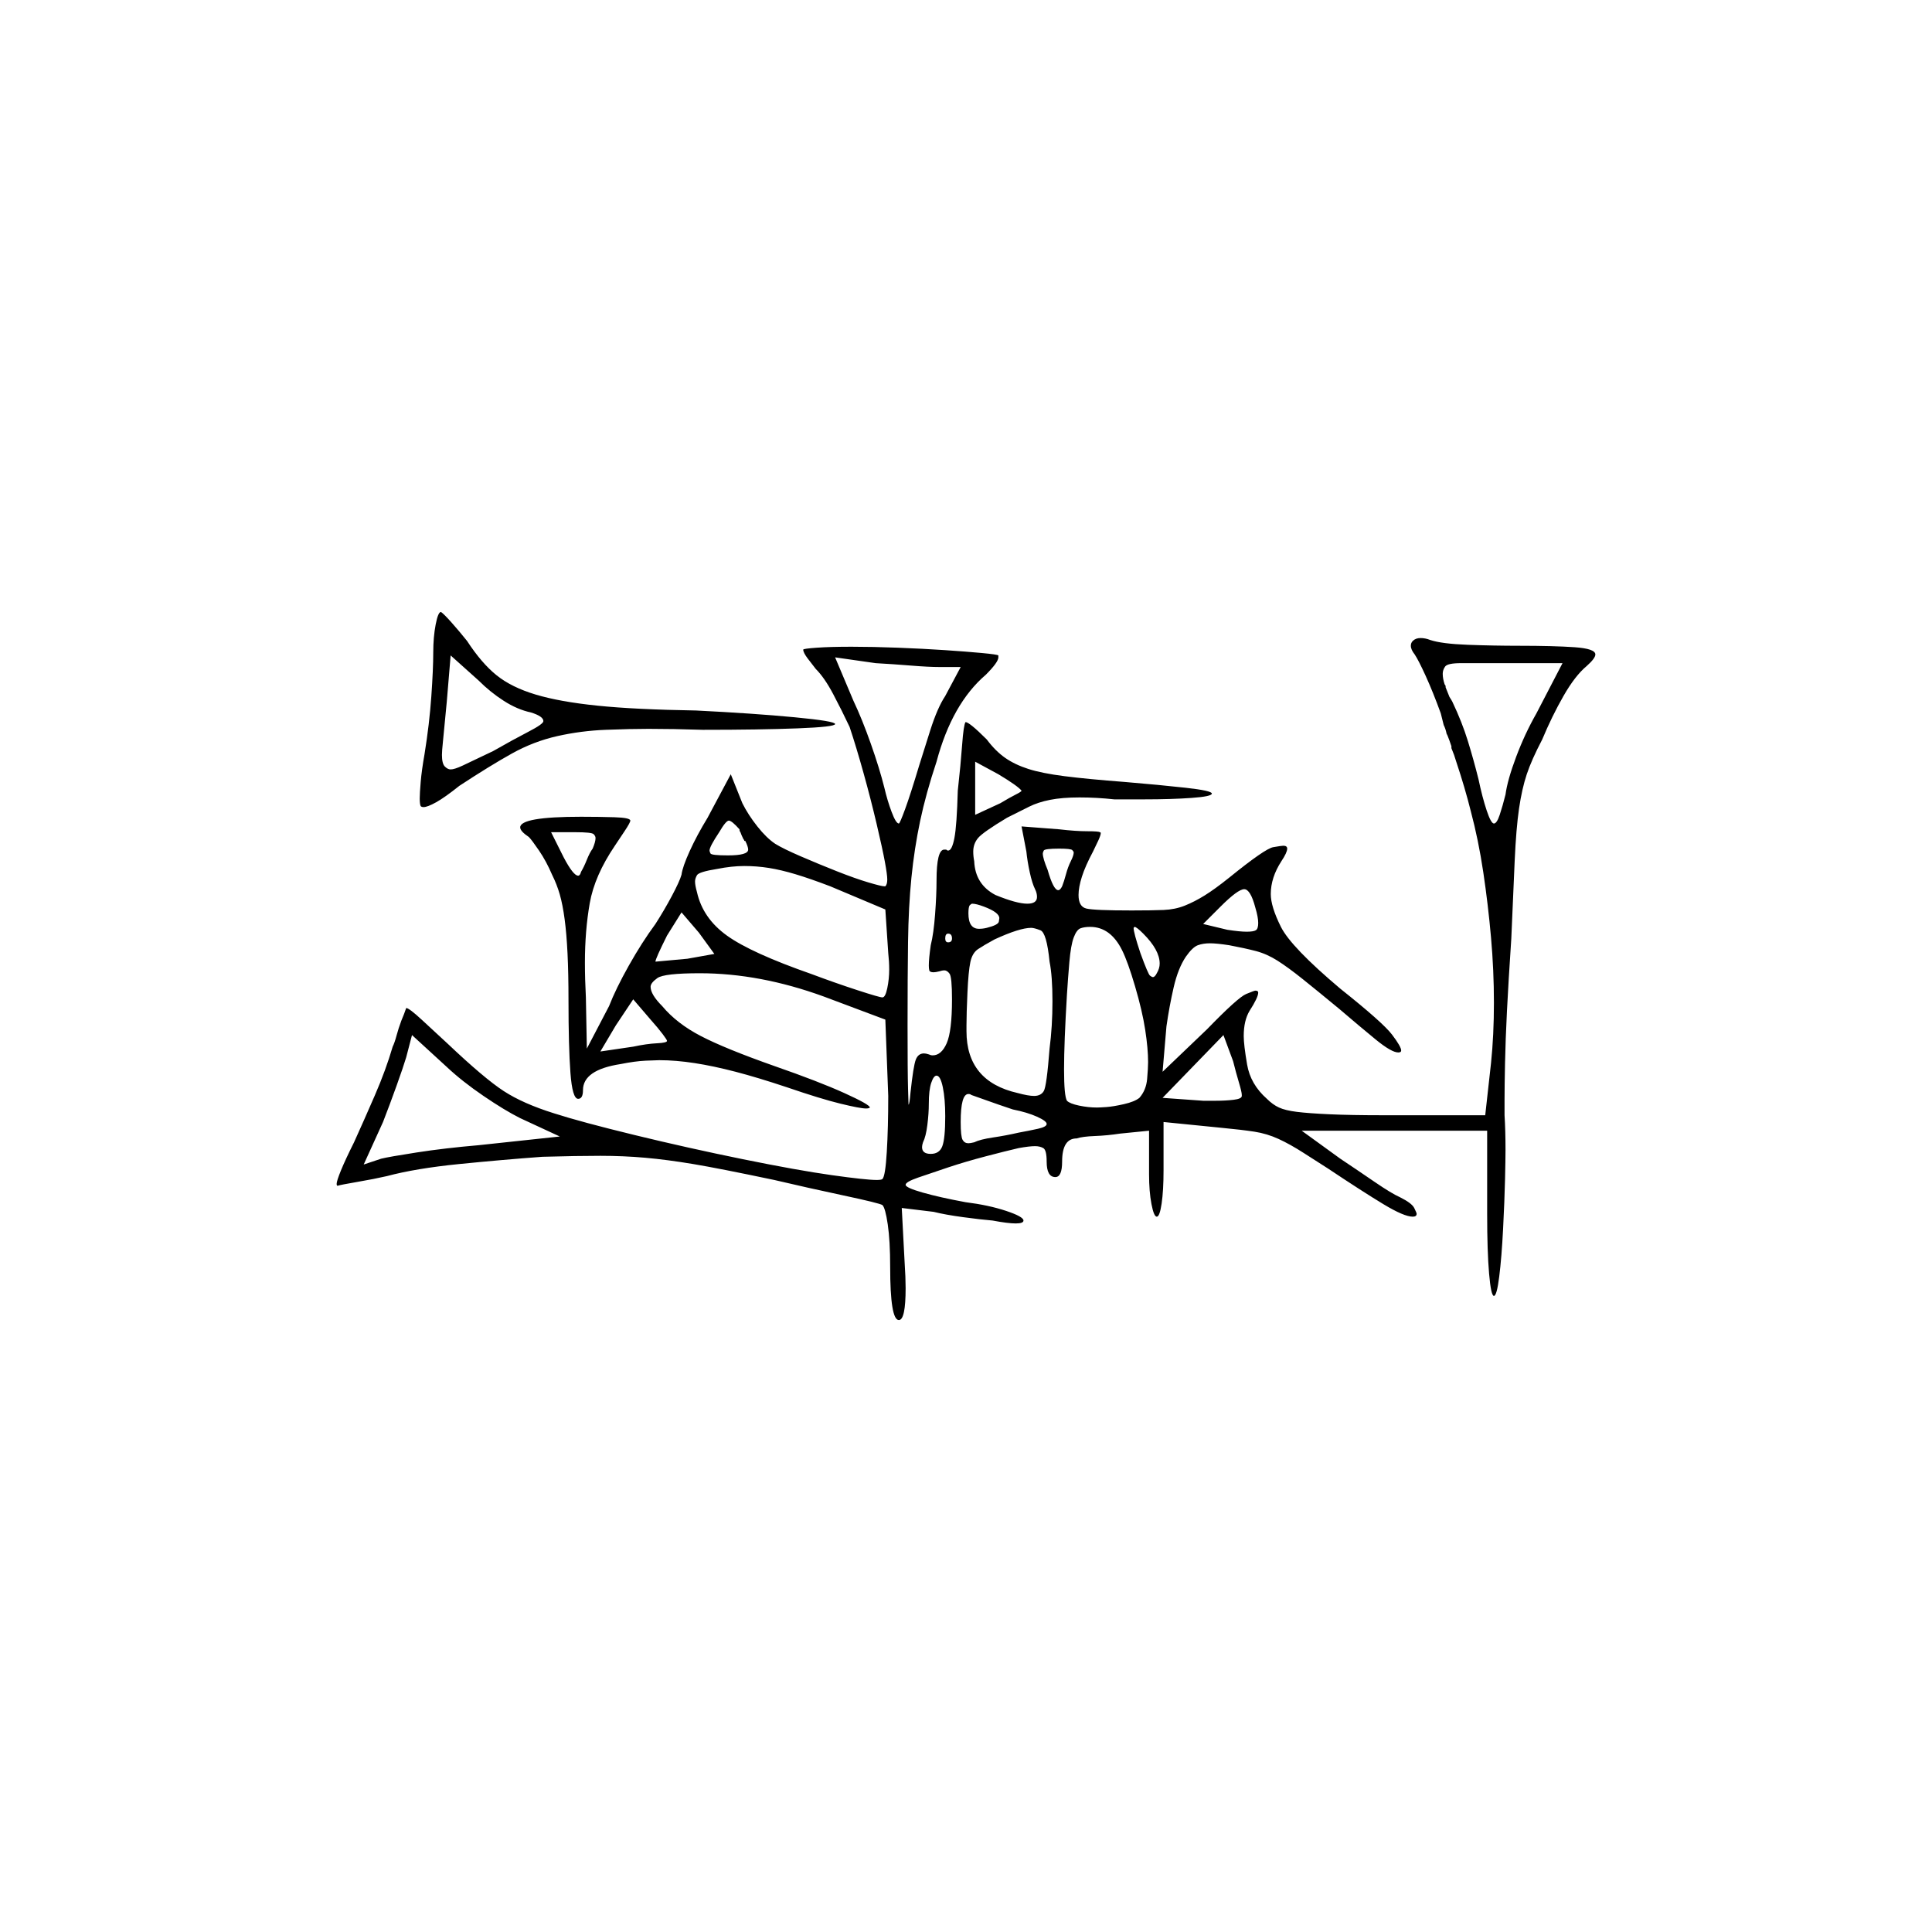 <?xml version="1.0" encoding="UTF-8" standalone="no"?>
<svg
   width="2000"
   height="2000"
   version="1.1"
   id="svg1"
   sodipodi:docname="u12162.svg"
   inkscape:version="1.3.2 (091e20e, 2023-11-25)"
   xmlns:inkscape="http://www.inkscape.org/namespaces/inkscape"
   xmlns:sodipodi="http://sodipodi.sourceforge.net/DTD/sodipodi-0.dtd"
   xmlns="http://www.w3.org/2000/svg"
   xmlns:svg="http://www.w3.org/2000/svg">
  <defs
     id="defs1" />
  <sodipodi:namedview
     id="namedview1"
     pagecolor="#505050"
     bordercolor="#eeeeee"
     borderopacity="1"
     inkscape:showpageshadow="0"
     inkscape:pageopacity="0"
     inkscape:pagecheckerboard="0"
     inkscape:deskcolor="#505050"
     inkscape:zoom="0.379"
     inkscape:cx="1000"
     inkscape:cy="998.68074"
     inkscape:window-width="1392"
     inkscape:window-height="1212"
     inkscape:window-x="0"
     inkscape:window-y="0"
     inkscape:window-maximized="0"
     inkscape:current-layer="svg1" />
  <path
     d="m 448.5,675.5 q 0,-16 2.5,-29 2.5,-13 5.5,-13 3,2 11,11 8,9 16,19 15,23 30.5,35.5 15.5,12.5 40.5,20 25,7.5 64,11.5 39,4 102,5 60,3 102,7 42,4 42,7 0,3 -39,4.5 -39,1.5 -98,1.5 -31,-1 -56,-1 -19,0 -44.5,1 -25.5,1 -50,6.5 -24.5,5.5 -47,18 -22.5,12.5 -54.5,33.5 -15,12 -24,17 -9,5 -13,5 -2,0 -3,-1 -1,-2 -1,-8 0,-5 1,-17 1,-12 4,-29 5,-31 7,-59.5 2,-28.5 2,-45.5 z m 1014,-12 q 3,-3 8,-3 5,0 10,2 12,4 39,5 27,1 53,1 36,0 57.5,1.5 21.5,1.5 21.5,7.5 0,4 -9,12 -12,10 -24,31 -12,21 -22,45 -11,21 -16,36 -5,15 -8,35.5 -3,20.5 -4.5,54 -1.5,33.5 -3.5,80.5 -3,45 -4.5,75 -1.5,30 -2,54 -0.5,24 -0.5,38 0,1 0,2 v 1 q 0,1 0,1 v 2 q 0,1 0,2 v 3 q 0,0 0,0 v 5 q 1,16 1,36 0,9 -0.5,30.5 -0.5,21.5 -2,51 -1.5,29.5 -4,49.5 -2.5,20 -5.5,20 -3,0 -5,-23 -2,-23 -2,-62 v -86 h -192 l 40,29 q 18,12 35.5,24 17.5,12 26.5,16 12,6 14.5,11 2.5,5 2.5,6 0,3 -4,3 -9,0 -30.5,-13 -21.5,-13 -57.5,-37 -11,-7 -25,-16 -14,-9 -26,-14.5 -12,-5.5 -25,-7.5 -13,-2 -34,-4 l -60,-6 v 50 q 0,21 -2,34.5 -2,13.5 -5,13.5 -3,0 -5.5,-13 -2.5,-13 -2.5,-31 v -45 l -30,3 q -13,2 -26,2.5 -13,0.5 -19,2.5 -15,0 -15,24 0,16 -7,16 -9,0 -9,-16 0,-12 -3.5,-14 -3.5,-2 -8.5,-2 -6,0 -17,2 -13,3 -34,8.5 -21,5.5 -39,11.5 -18,6 -31,10.5 -13,4.5 -13,7.5 0,3 17.5,8 17.5,5 44.5,10 24,3 42,9 18,6 18,10 0,3 -8,3 -8,0 -24,-3 -12,-1 -30.5,-3.5 -18.5,-2.5 -30.5,-5.5 l -33,-4 3,57 q 1,15 1,26 0,33 -7,33 -9,0 -9,-55 0,-27 -2.5,-44 -2.5,-17 -5.5,-20 -3,-2 -40.5,-10 -37.5,-8 -71.5,-16 -57,-12 -84,-16.5 -27,-4.5 -49.5,-6.5 -22.5,-2 -46.5,-2 -24,0 -60,1 -41,3 -86,7.5 -45,4.5 -75,12.5 -13,3 -30.5,6 -17.5,3 -20.5,4 -1,0 -1,-2 0,-3 4.5,-14 4.5,-11 13.5,-29 10,-22 21.5,-48.5 11.5,-26.5 18.5,-50.5 2,-4 4,-11.5 2,-7.5 5,-15.5 3,-7 5,-13 0,0 0,0 3,0 16.5,12.5 13.5,12.5 26.5,24.5 38,36 58,49 20,13 52,23 28,9 83.5,22.5 55.5,13.5 112,25 56.5,11.5 92,16.5 35.5,5 46.5,5 5,0 6,-1 3,-3 4.5,-28 1.5,-25 1.5,-58 l -3,-79 -64,-24 q -66,-24 -128,-24 -37,0 -44,5 -7,5 -7,9 0,8 12,20 15,18 40,31 25,13 76,31 46,16 72.5,28 26.5,12 26.5,15 0,0 0,0 -1,1 -4,1 -6,0 -26.5,-5 -20.5,-5 -55.5,-17 -30,-10 -53,-16 -23,-6 -42.5,-9 -19.5,-3 -36.5,-3 -3,0 -14,0.5 -11,0.5 -26,3.5 -39,6 -39,27 0,9 -5,9 -6,0 -8,-27 -2,-27 -2,-75 0,-28 -1,-48.5 -1,-20.5 -3,-35.5 -2,-15 -5,-25.5 -3,-10.5 -8,-20.5 -6,-14 -13.5,-25 -7.5,-11 -10.5,-14 -9,-6 -9,-10 0,-11 63,-11 18,0 34.5,0.5 16.5,0.5 16.5,3.5 0,2 -6,11 -6,9 -10,15 -21,31 -26,59.5 -5,28.5 -5,61.5 0,17 1,36 l 1,53 23,-44 q 7,-18 20.5,-42 13.5,-24 27.5,-43 9,-14 17,-29 8,-15 10,-22 1,-8 8.5,-24.5 7.5,-16.5 18.5,-34.5 l 24,-45 12,30 q 6,12 15.5,24 9.5,12 18.5,18 8,5 26.5,13 18.5,8 37.5,15.5 19,7.5 32.5,11.5 13.5,4 16.5,4 1,0 1,0 2,-2 2,-7 0,-5 -2.5,-18.5 -2.5,-13.5 -8.5,-39 -6,-25.5 -13.5,-52.5 -7.5,-27 -14.5,-48 -8,-17 -17,-34 -9,-17 -18,-26 -4,-5 -8.5,-11 -4.5,-6 -4.5,-9 0,-1 14,-2 14,-1 36,-1 22,0 48,1 26,1 48.5,2.5 22.5,1.5 38.5,3 16,1.5 17,2.5 0,1 0,2 0,5 -13,18 -35,30 -51,90 -11,33 -17,61.5 -6,28.5 -9,58.5 -3,30 -3.5,66.5 -0.5,36.5 -0.5,86.5 0,49 0.5,65.5 0.5,16.5 0.5,16.5 1,0 2,-12 3,-28 5.5,-34.5 2.5,-6.5 8.5,-6.5 2,0 5,1 2,1 4,1 9,0 14.5,-12.5 5.5,-12.5 5.5,-45.5 0,-23 -2.5,-26.5 -2.5,-3.5 -5.5,-3.5 -2,0 -5,1 -4,1 -6,1 -4,0 -4.5,-2 -0.5,-2 -0.5,-5 0,-7 2,-21 3,-12 4.5,-32 1.5,-20 1.5,-35 0,-32 8,-32 1,0 2,0 1,1 2,1 4,0 6.5,-13 2.5,-13 3.5,-49 3,-27 4.5,-47.5 1.5,-20.5 3.5,-23.5 0,0 0,0 2,0 7.5,4.5 5.5,4.5 14.5,13.5 9,12 19,19 10,7 24,11.5 14,4.5 37.5,7.5 23.5,3 62.5,6 36,3 63,6 27,3 27,6 0,3 -21,4.5 -21,1.5 -49,1.5 -14,0 -31,0 -18,-2 -36,-2 -18,0 -30.5,2.5 -12.5,2.5 -21.5,7 -9,4.5 -23,11.5 -25,15 -30,21 -5,6 -5,14 0,5 1,10 1,24 22,35 22,9 33,9 10,0 10,-7 0,-4 -2,-8 -3,-6 -5.5,-17.5 -2.5,-11.5 -3.5,-21.5 l -5,-26 39,3 q 17,2 29,2 12,0 13,1 1,0 1,1 0,2 -2.5,7.5 -2.5,5.5 -5.5,11.5 -8,15 -11.5,26 -3.5,11 -3.5,19 0,12 8,14 8,2 47,2 21,0 33,-0.5 12,-0.5 22,-4.5 10,-4 20.5,-10.5 10.5,-6.5 25.5,-18.5 37,-30 45.5,-31.5 8.5,-1.5 10.5,-1.5 4,0 4,3 0,4 -6,13 -11,17 -11,34 0,13 10.5,34 10.5,21 61.5,64 44,35 53.5,47.5 9.5,12.5 9.5,16.5 0,2 -3,2 -7,0 -23.5,-13.5 -16.5,-13.5 -37.5,-31.5 -23,-19 -38,-31 -15,-12 -26,-19 -11,-7 -22.5,-10 -11.5,-3 -27.5,-6 -13,-2 -20,-2 -7,0 -12.5,2 -5.5,2 -12.5,12 -8,12 -12.5,31.5 -4.5,19.5 -7.5,40.5 l -4,47 46,-44 q 32,-33 40.5,-36.5 8.5,-3.5 9.5,-3.5 3,0 3,2 0,5 -9,19 -6,10 -6,26 0,9 3.5,29.5 3.5,20.5 20.5,35.5 6,6 12.5,9 6.5,3 18.5,4.5 12,1.5 34,2.5 22,1 56,1 h 105 l 6,-54 q 3,-29 3,-62.5 0,-33.5 -3,-67.5 -3,-34 -8,-67.5 -5,-33.5 -13,-63.5 -6,-24 -15,-51 -2,-7 -5,-14 v -2 q -2,-6 -4,-11 l -1,-2 q -1,-5 -3,-9 l -1,-4 q -1,-4 -2,-8 -8,-22 -15.5,-38.5 -7.5,-16.5 -11.5,-22.5 -4,-5 -4,-9 0,-3 2,-5 z m -913,74 q -14,-3 -28,-12 -14,-9 -26,-21 l -29,-26 -4,48 q -3,32 -4,41.5 -1,9.5 -1,13.5 0,9 3,12 3,3 6,3 4,0 12.5,-4 8.5,-4 31.5,-15 21,-12 36.5,-20 15.5,-8 15.5,-11 0,-5 -13,-9 z m 423,-47 q -11,0 -29.5,-1.5 -18.5,-1.5 -36.5,-2.5 l -42,-6 19,45 q 9,19 18,44.5 9,25.5 14,45.5 3,13 7.5,25 4.5,12 7.5,12 1,0 6.5,-15 5.5,-15 14.5,-45 4,-13 11.5,-36.5 7.5,-23.5 15.5,-35.5 l 16,-30 z m 645,-4 h -75 q -1,0 -2,0 h -1 q -1,0 -2,0 h -4 q 0,0 -1,0 h -1 q -1,0 -1,0 h -16 q -1,0 -2,0 -14,0 -16.5,3.5 -2.5,3.5 -2.5,7.5 0,5 2,11 1,1 1,2 v 1 q 2,5 4,10 2,3 3,5 10,21 16,40.5 6,19.5 11,39.5 4,19 8.5,32.5 4.5,13.5 7.5,13.5 3,0 6,-9 3,-9 6,-21 2,-15 11,-39 9,-24 21,-45 z m -560,132 q -4,-5 -24,-17 l -24,-13 v 55 l 26,-12 q 10,-6 16,-9 6,-3 6,-4 z m -283,61 q 0,-3 -3,-9 h -1 q 0,-1 -1,-2 -2,-4 -3,-7 -1,-1 -1,-3 -8,-9 -11,-9 -3,0 -10,12 -10,15 -10,19 0,1 1,3 1,2 18,2 21,0 21,-6 z m -161,-1 q 3,-7 3,-11 0,-2 -2,-4 -2,-2 -19,-2 h -25 l 13,26 q 10,19 15,19 2,0 3,-4 3,-5 6,-12.5 3,-7.5 6,-11.5 z m 495,13 q 3,-6 3,-9 0,-1 -1.5,-2.5 -1.5,-1.5 -13.5,-1.5 -15,0 -16,2 -1,2 -1,3 0,5 5,17 6,21 11,21 2,0 4,-4 2,-5 4,-12.5 2,-7.5 5,-13.5 z m -249,26 q -21,-8 -36,-12.5 -15,-4.5 -27.5,-6.5 -12.5,-2 -25.5,-2 -13,0 -28,3 -19,3 -21,6.5 -2,3.5 -2,6.5 0,4 2,11 6,27 31,45 25,18 88,40 24,9 47,16.5 23,7.5 26,7.5 3,0 5,-9.5 2,-9.5 2,-19.5 0,-8 -1,-17 l -3,-45 z m 440,22 q -5,-19 -11.5,-19 -6.5,0 -24.5,18 l -18,18 25,6 q 13,2 20,2 7,0 9.5,-1.5 2.5,-1.5 2.5,-7.5 0,-6 -3,-16 z m -281,-1 q -8,-3 -12,-3 -1,0 -2.5,1.5 -1.5,1.5 -1.5,8.5 0,16 11,16 4,0 8,-1 12,-3 12.5,-6.5 0.5,-3.5 0.5,-3.5 0,-6 -16,-12 z m -279,49 -16,-22 -18,-21 -15,24 q -12,24 -12,27 1,0 11,-1 10,-1 22,-2 z m 422,-4 q -12,-24 -33,-24 -6,0 -10,1.5 -4,1.5 -7,9.5 -3,8 -4.5,25.5 -1.5,17.5 -2.5,33.5 -3,50 -3,77.5 0,27.5 3,32.5 3,3 12.5,5 9.5,2 18.5,2 3,0 10,-0.5 7,-0.5 18,-3 11,-2.5 16,-6.5 7,-8 8,-19.5 1,-11.5 1,-17.5 0,-14 -3,-33.5 -3,-19.5 -10.5,-45 -7.5,-25.5 -13.5,-37.5 z m -75,12 q -3,-30 -9.5,-32.5 -6.5,-2.5 -9.5,-2.5 -12,0 -38,12 -11,6 -17,10 -6,4 -8,13.5 -2,9.5 -3,31.5 -1,22 -1,34 0,3 0,6 0,52 53,64 11,3 17,3 7,0 10,-5 3,-5 6,-44 3,-23 3,-49 0,-26 -3,-41 z m 111,12 q 3,-5 3,-10 0,-14 -17,-31 -7,-7 -9,-7 0,0 -0.5,0.5 -0.5,0.5 -0.5,0.5 0,5 7,26 8,22 10,23.5 2,1.5 3,1.5 2,0 4,-4 z m -212,-36 q 0,-5 -4,-5 -3,0 -3,5 0,4 3,4 4,0 4,-4 z m -295,106 q 0,0 0,0 0,-1 -4.5,-7 -4.5,-6 -12.5,-15 l -18,-21 -18,27 -16,27 34,-5 q 14,-3 24.5,-3.5 10.5,-0.5 10.5,-2.5 z m -152,80 q -16,-8 -38,-23 -22,-15 -38,-30 l -36,-33 -6,23 q -3,10 -10,29.5 -7,19.5 -14,37.5 l -20,44 18,-6 q 8,-2 37,-6.5 29,-4.5 64,-7.5 l 84,-9 z m 747,-24 q 0,-3 -3,-13 -3,-10 -6,-22 l -10,-27 -63,65 42,3 q 7,0 13,0 10,0 18.5,-1 8.5,-1 8.5,-4 z m -307,22 q 0,-18 -2.5,-30 -2.5,-12 -6.5,-12 -3,0 -5.5,7.5 -2.5,7.5 -2.5,21.5 0,10 -1.5,22 -1.5,12 -4.5,18 -1,3 -1,5 0,7 9,7 9,0 12,-8 3,-8 3,-31 z m 70,-7 q -15,-5 -27.5,-9.5 -12.5,-4.5 -15.5,-5.5 -1,-1 -3,-1 -8,0 -8,29 0,15 2,18.5 2,3.5 6,3.5 2,0 6,-1 6,-3 19.5,-5 13.5,-2 26.5,-5 11,-2 20,-4 9,-2 9,-5 0,-3 -10,-7.5 -10,-4.5 -25,-7.5 z"
     id="path1" />
</svg>
